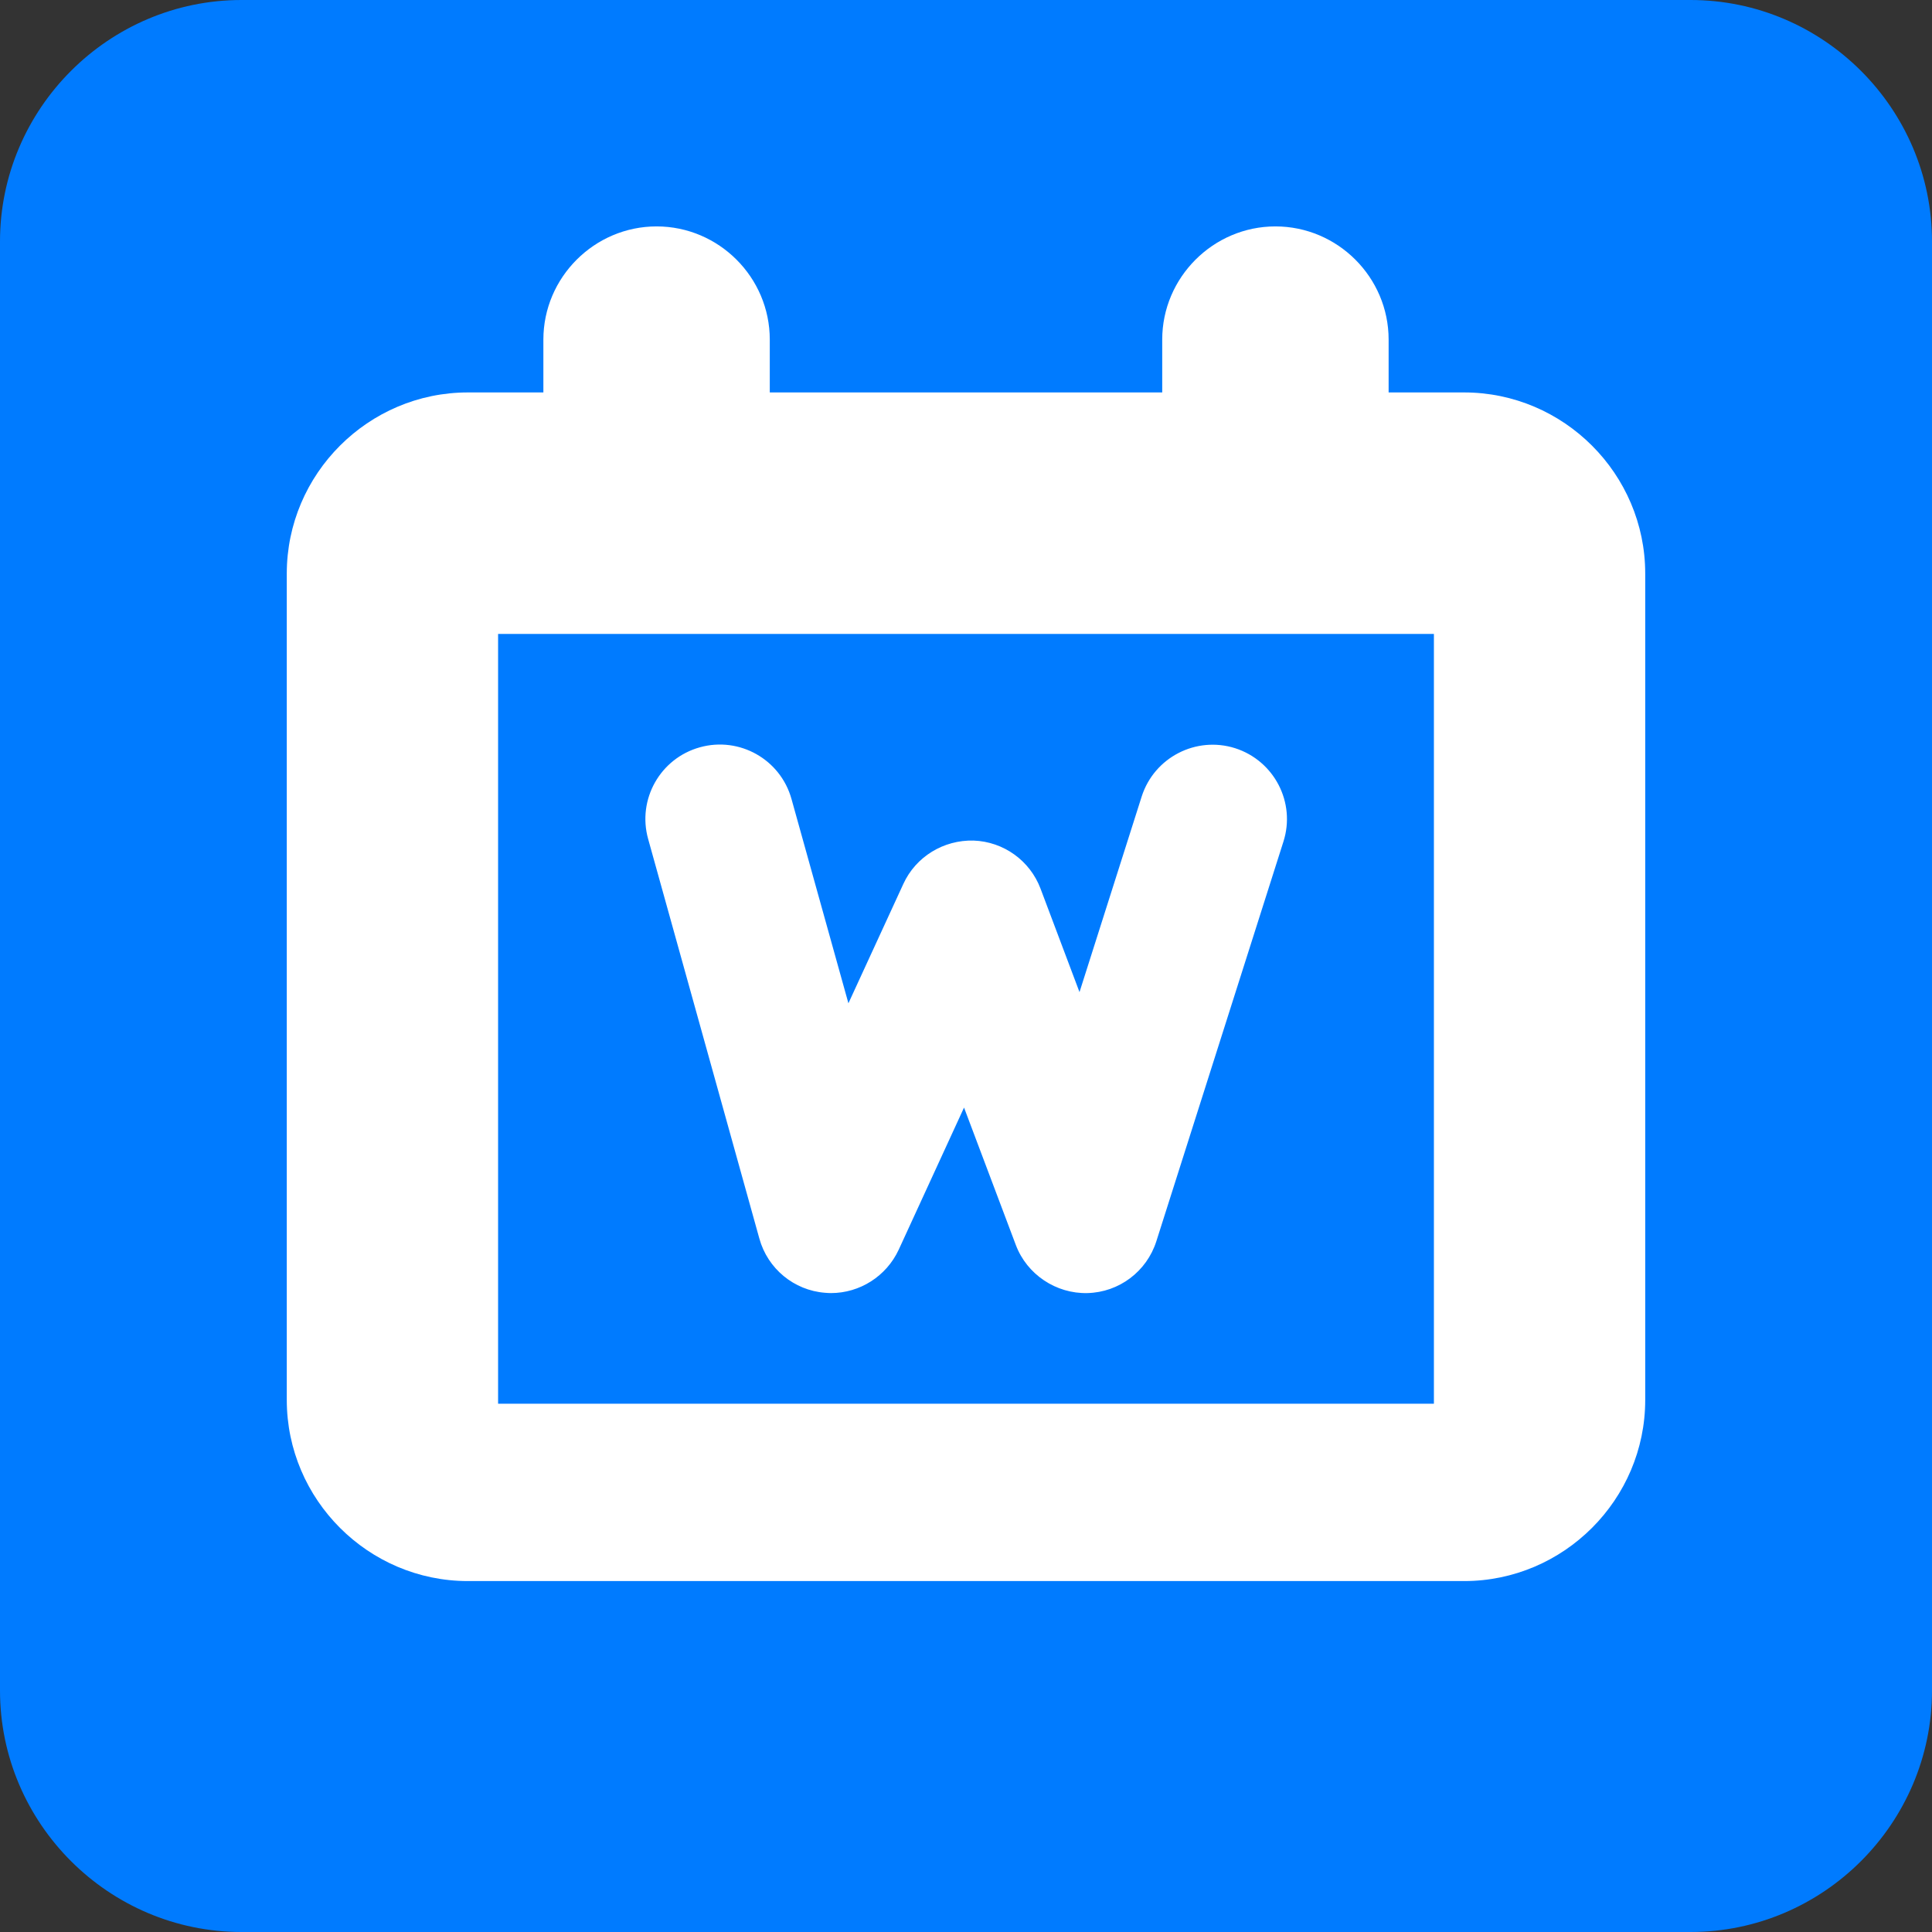 <?xml version="1.0" encoding="utf-8"?>
<!-- Generator: Adobe Illustrator 23.0.2, SVG Export Plug-In . SVG Version: 6.00 Build 0)  -->
<svg version="1.0" id="Layer_1" xmlns="http://www.w3.org/2000/svg" xmlns:xlink="http://www.w3.org/1999/xlink" x="0px" y="0px"
	 viewBox="0 0 128 128" style="enable-background:new 0 0 128 128;" xml:space="preserve">
<rect x="0" y="0" width="128" height="128" fill="#333333" stroke="none"/>
<style type="text/css">
	.st0{fill:#007BFF;}
	.st1{fill:#FFFFFF;}
</style>
<g>
	<path class="st0" d="M112,128H16c-8.8,0-16-7.2-16-16V16C0,7.2,7.2,0,16,0h96c8.8,0,16,7.2,16,16v96C128,120.8,120.8,128,112,128z"
		/>
	<path class="st1" d="M97,26h-5v-3.5c0-4.13-3.38-7.5-7.5-7.5S77,18.38,77,22.5V26H51v-3.5c0-4.13-3.38-7.5-7.5-7.5
		S36,18.38,36,22.5V26h-5c-6.6,0-12,5.4-12,12v54.75c0,6.6,5.4,12,12,12h66c6.6,0,12-5.4,12-12V38C109,31.4,103.6,26,97,26z"/>
	<rect x="33" y="42" class="st0" width="62" height="51"/>
	<path class="st1" d="M55.05,85.67c-0.13,0-0.26-0.01-0.39-0.02c-2.06-0.16-3.8-1.6-4.35-3.59l-7.37-26.48
		c-0.73-2.62,0.8-5.34,3.43-6.07c2.62-0.73,5.34,0.8,6.07,3.43l3.77,13.53l3.64-7.91c0.83-1.81,2.67-2.92,4.65-2.87
		c1.99,0.07,3.74,1.33,4.44,3.19l2.58,6.85l4.12-12.96c0.83-2.59,3.6-4.02,6.19-3.2c2.59,0.83,4.03,3.6,3.2,6.19l-8.42,26.48
		c-0.64,2-2.47,3.38-4.57,3.43c-2.06,0.05-4-1.22-4.74-3.19l-3.43-9.1l-4.33,9.42C58.72,84.56,56.96,85.67,55.05,85.67z"/>
</g>
</svg>
